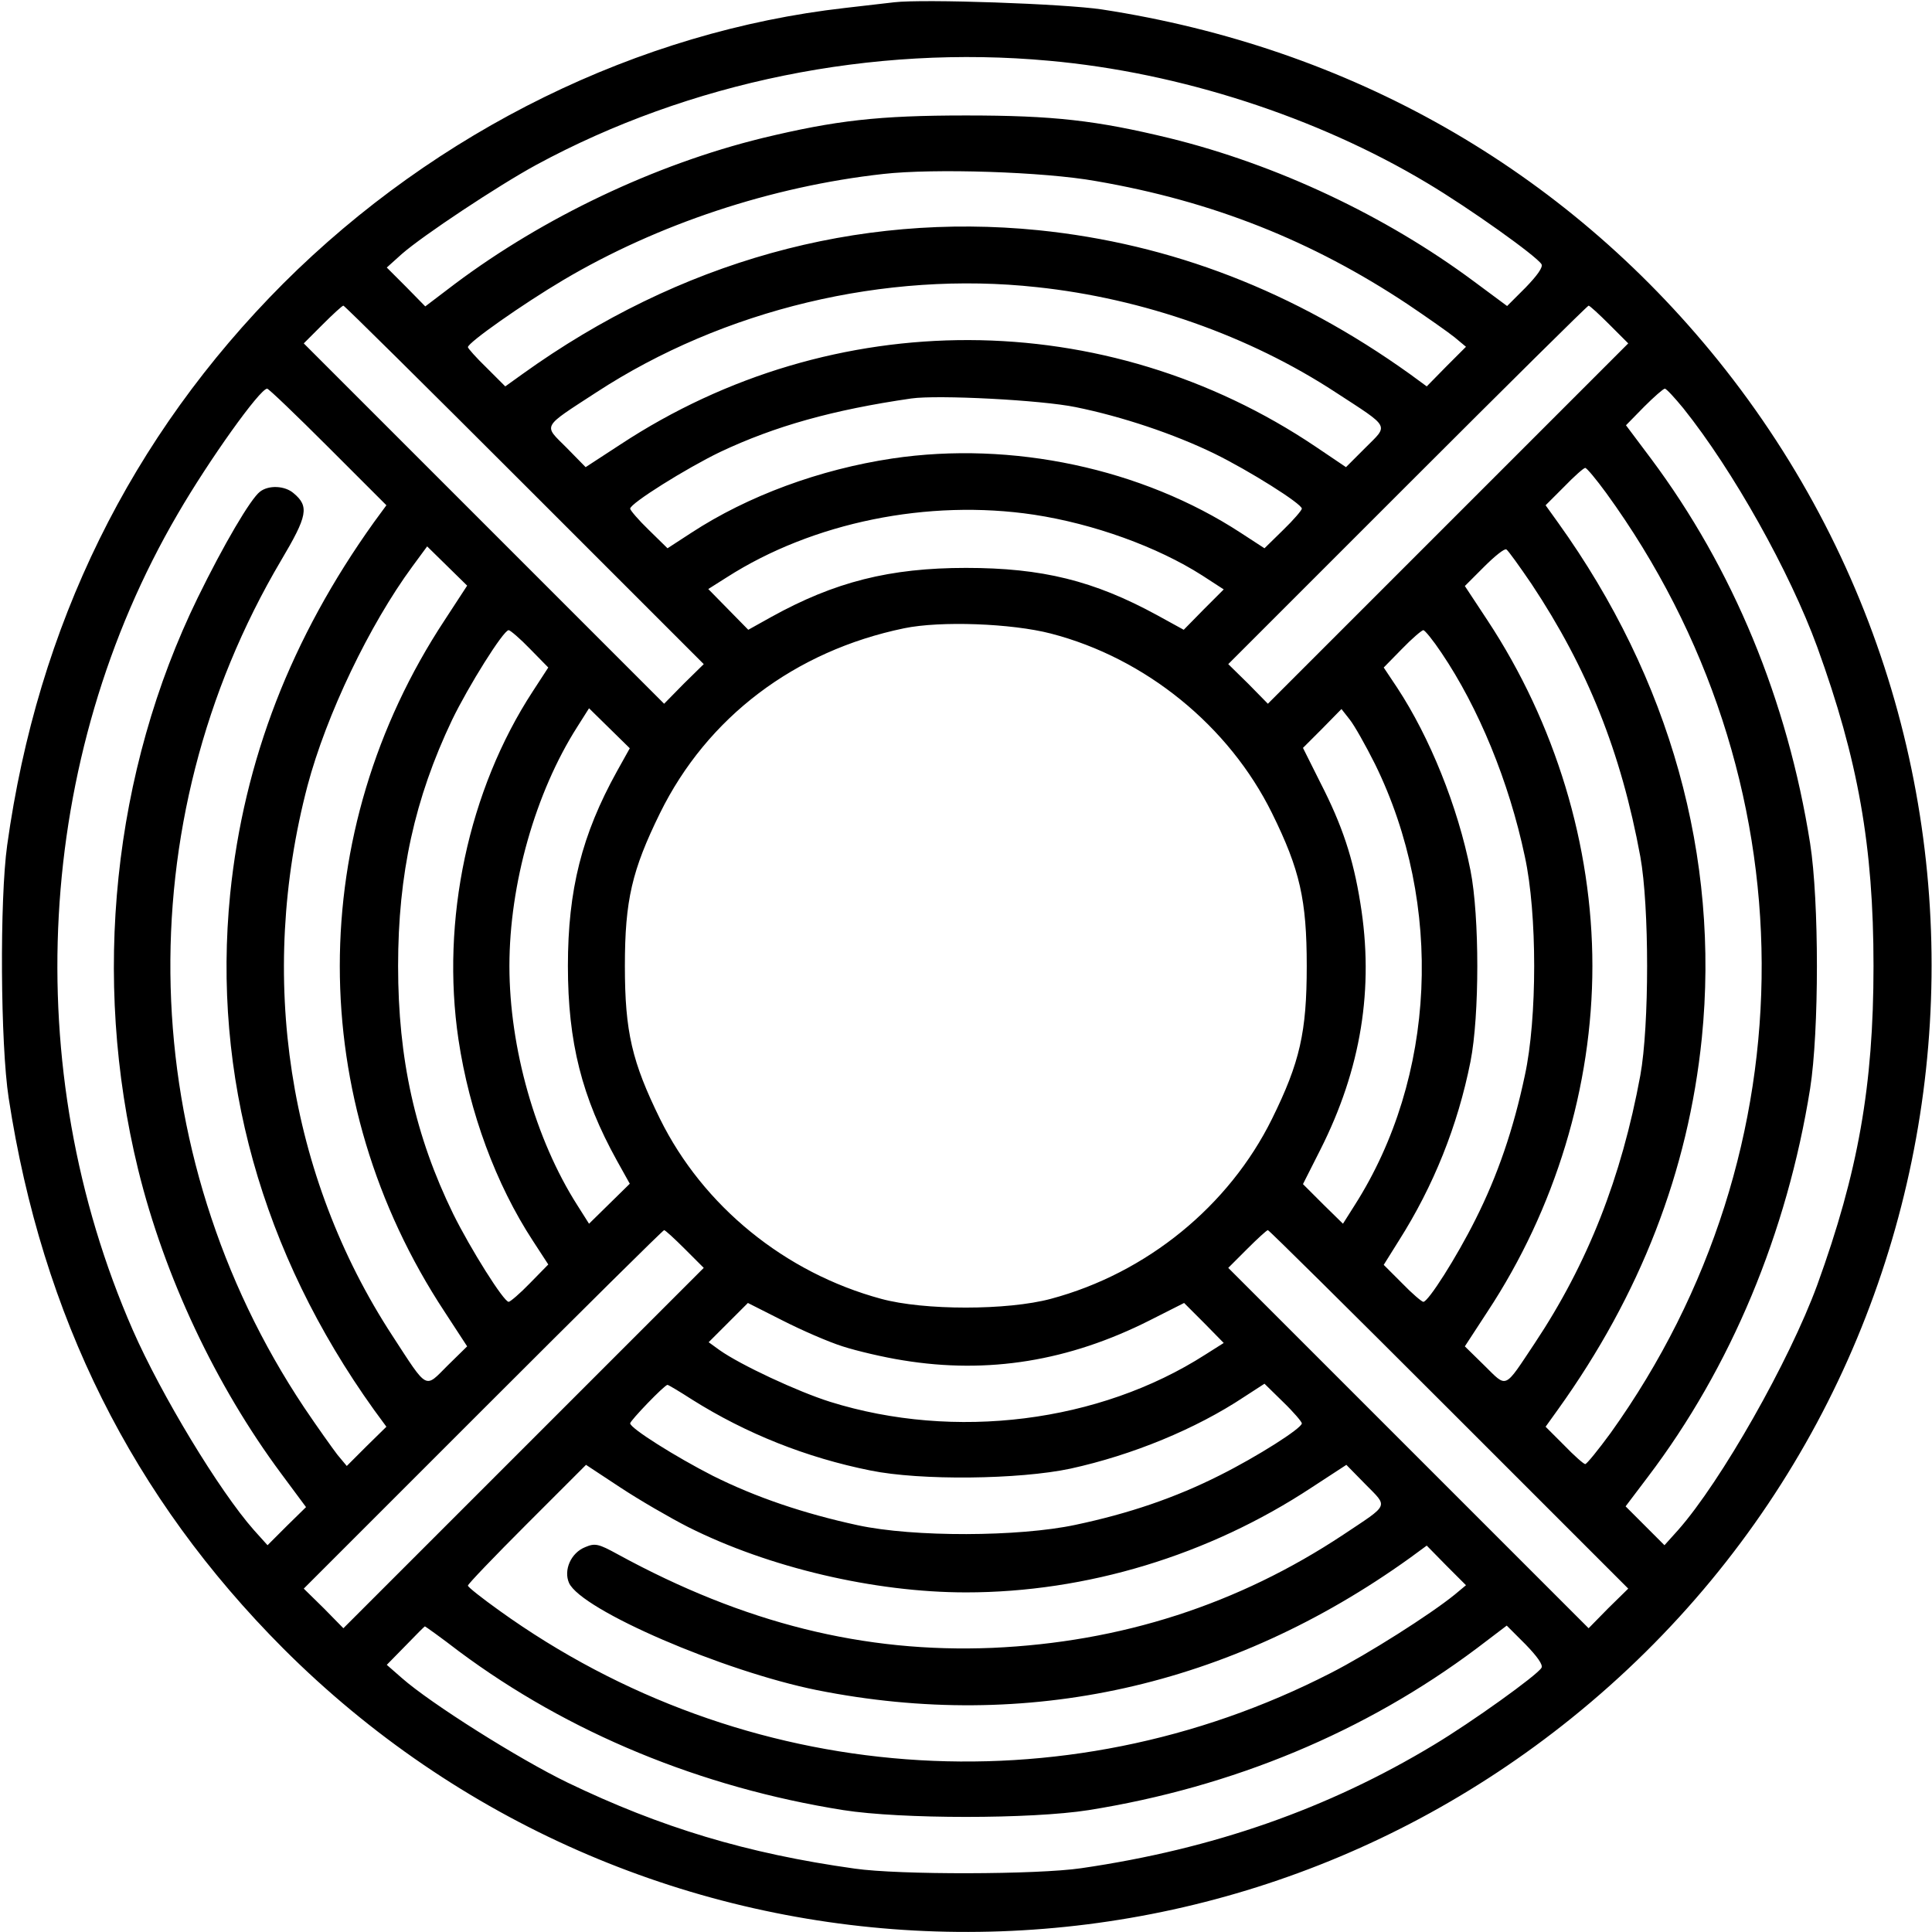 <?xml version="1.0" standalone="no"?>
<!DOCTYPE svg PUBLIC "-//W3C//DTD SVG 20010904//EN"
 "http://www.w3.org/TR/2001/REC-SVG-20010904/DTD/svg10.dtd">
<svg version="1.0" xmlns="http://www.w3.org/2000/svg"
 width="512pt" height="512pt" viewBox="0 0 512 512"
 preserveAspectRatio="xMidYMid meet">

<g transform="translate(0,512) scale(0.1,-0.1)"
fill="#000000" stroke="none">
<path d="M2370 5114 c-19 -2 -78 -9 -130 -15 -548 -62 -1083 -325 -1489 -730
-405 -406 -651 -906 -732 -1489 -20 -143 -18 -527 4 -670 89 -580 328 -1058
728 -1459 926 -926 2395 -1005 3414 -184 1101 887 1274 2498 388 3598 -409
507 -975 829 -1633 930 -100 15 -472 28 -550 19z m410 -155 c346 -31 710 -149
1002 -324 114 -68 289 -193 303 -215 5 -8 -12 -31 -42 -62 l-49 -49 -89 66
c-233 173 -521 309 -806 379 -194 47 -307 60 -539 60 -232 0 -345 -13 -540
-60 -285 -70 -579 -210 -814 -386 l-79 -60 -51 52 -51 51 40 36 c56 49 255
181 356 236 406 220 891 319 1359 276z m125 -319 c308 -53 572 -158 825 -326
52 -35 109 -75 125 -88 l30 -25 -52 -52 -52 -53 -45 33 c-306 219 -631 345
-985 381 -480 48 -951 -83 -1366 -381 l-46 -33 -49 49 c-28 27 -50 52 -50 55
0 12 145 114 253 178 250 148 551 248 848 281 133 15 425 6 564 -19z m-157
-281 c282 -30 563 -129 792 -279 146 -95 140 -85 79 -146 l-52 -52 -80 54
c-557 375 -1279 377 -1843 6 l-92 -60 -51 52 c-61 61 -67 51 79 146 337 220
766 323 1168 279z m-1358 -524 l475 -475 -53 -52 -52 -53 -477 477 -478 478
50 50 c27 27 52 50 55 50 3 0 219 -214 480 -475z m2875 425 l50 -50 -478 -478
-477 -477 -52 53 -53 52 475 475 c261 261 477 475 480 475 3 0 28 -23 55 -50z
m-3395 -325 l154 -154 -33 -45 c-219 -306 -345 -631 -381 -985 -48 -480 83
-951 381 -1367 l33 -45 -53 -52 -52 -52 -25 30 c-13 17 -53 73 -88 125 -450
675 -473 1548 -61 2245 70 118 75 143 33 178 -23 20 -66 22 -89 4 -25 -19 -96
-140 -165 -281 -225 -461 -282 -1008 -158 -1515 70 -285 206 -573 379 -806
l66 -89 -51 -50 -51 -51 -36 40 c-92 104 -246 359 -321 530 -304 694 -259
1516 119 2163 83 143 218 332 237 332 4 0 77 -70 162 -155z m3591 103 c132
-165 282 -433 355 -633 108 -298 149 -527 149 -845 0 -318 -41 -547 -149 -845
-74 -202 -255 -521 -369 -650 l-36 -40 -51 51 -52 52 59 78 c220 290 369 647
430 1029 24 153 24 497 0 650 -60 379 -204 728 -422 1020 l-66 88 48 49 c26
26 51 48 55 48 4 0 26 -24 49 -52z m-1610 3 c123 -25 260 -71 367 -123 92 -45
232 -133 232 -146 0 -4 -22 -30 -49 -56 l-50 -49 -63 41 c-262 171 -607 244
-923 197 -193 -29 -383 -99 -533 -197 l-63 -41 -50 49 c-27 26 -49 52 -49 56
0 14 149 107 238 150 146 69 300 112 507 142 70 10 344 -4 436 -23z m1406
-228 c545 -751 549 -1740 11 -2491 -33 -45 -63 -82 -67 -82 -4 0 -29 22 -56
50 l-49 49 33 46 c218 304 345 631 381 984 48 479 -84 952 -381 1366 l-33 46
49 49 c27 28 52 50 56 50 4 0 29 -30 56 -67z m-1517 -57 c158 -24 327 -85 446
-161 l57 -37 -53 -53 -53 -54 -71 39 c-167 91 -304 125 -506 125 -202 0 -348
-37 -516 -130 l-61 -34 -53 54 -53 54 49 31 c228 146 534 208 814 166z m-1562
-280 c-370 -562 -370 -1270 0 -1832 l60 -92 -52 -51 c-61 -61 -51 -67 -146 79
-277 424 -358 952 -225 1458 50 188 164 426 278 581 l39 53 53 -52 53 -52 -60
-92z m2881 96 c148 -223 237 -445 288 -722 24 -132 24 -448 0 -580 -50 -271
-139 -498 -280 -710 -82 -123 -72 -119 -133 -59 l-52 51 60 92 c180 273 278
597 278 916 0 319 -98 643 -278 916 l-60 91 51 51 c28 28 54 49 59 46 5 -3 35
-45 67 -92z m-1274 -131 c251 -65 472 -245 586 -476 74 -150 92 -230 92 -405
0 -175 -18 -255 -92 -405 -114 -231 -332 -409 -586 -477 -115 -31 -337 -31
-450 0 -255 69 -472 246 -586 477 -74 151 -93 230 -93 405 0 175 19 254 93
405 125 254 357 430 647 490 96 20 285 13 389 -14z m-1381 -40 l49 -50 -41
-63 c-171 -262 -244 -607 -197 -923 29 -193 99 -383 197 -533 l41 -63 -49 -50
c-26 -27 -52 -49 -56 -49 -13 0 -101 140 -147 233 -101 207 -146 411 -146 657
0 244 44 444 143 652 43 89 136 238 150 238 4 0 30 -22 56 -49z m2416 -11 c98
-145 179 -341 221 -540 33 -151 33 -429 0 -580 -30 -142 -72 -265 -131 -382
-50 -100 -125 -218 -138 -218 -4 0 -30 22 -56 49 l-49 49 40 64 c92 145 156
304 190 475 24 122 24 384 0 506 -34 171 -108 353 -194 484 l-36 54 48 49 c27
28 53 50 57 50 4 0 26 -27 48 -60z m-2185 -314 c-93 -168 -130 -314 -130 -516
0 -202 37 -348 130 -516 l34 -61 -54 -53 -54 -53 -31 49 c-111 174 -180 417
-180 634 0 217 69 460 180 634 l31 49 54 -53 54 -53 -34 -61z m2009 19 c183
-373 162 -830 -54 -1169 l-31 -49 -53 52 -53 53 46 91 c108 214 143 428 106
654 -19 119 -48 206 -106 319 l-46 92 51 51 51 52 22 -28 c12 -15 42 -68 67
-118z m-1829 -1285 l50 -50 -478 -478 -477 -477 -52 53 -53 52 475 475 c261
261 477 475 480 475 3 0 28 -23 55 -50z m2025 -425 l475 -475 -53 -52 -52 -53
-477 477 -478 478 50 50 c27 27 52 50 55 50 3 0 219 -214 480 -475z m-1607
167 c37 -12 109 -29 160 -37 226 -37 440 -2 654 106 l91 46 53 -53 52 -53 -49
-31 c-281 -180 -664 -228 -994 -125 -86 27 -238 98 -293 137 l-29 21 52 52 52
52 91 -46 c51 -26 122 -57 160 -69z m-399 -141 c143 -90 303 -154 473 -188
132 -27 394 -24 530 5 164 36 332 105 460 190 l54 35 49 -48 c28 -27 50 -53
50 -57 0 -13 -118 -88 -218 -138 -117 -59 -240 -101 -382 -131 -150 -32 -429
-33 -577 -1 -143 31 -270 74 -384 131 -98 50 -219 126 -219 139 0 7 91 102 99
102 2 0 31 -17 65 -39z m-10 -338 c213 -107 493 -173 736 -173 319 0 643 98
916 278 l92 60 51 -52 c60 -61 64 -51 -59 -133 -279 -185 -589 -285 -930 -300
-340 -14 -658 65 -993 248 -51 28 -60 30 -86 19 -38 -15 -58 -61 -43 -95 33
-72 409 -234 657 -284 556 -111 1096 9 1571 350 l45 33 52 -53 52 -52 -30 -25
c-64 -52 -229 -157 -329 -208 -710 -364 -1555 -300 -2203 166 -46 33 -83 62
-83 66 0 4 70 77 156 163 l157 157 91 -60 c50 -33 131 -80 180 -105z m-608
-329 c290 -216 641 -361 1019 -421 153 -24 497 -24 650 0 382 61 733 207 1029
429 l79 60 50 -50 c30 -31 47 -54 42 -62 -12 -20 -185 -144 -285 -204 -280
-169 -584 -276 -935 -327 -116 -17 -482 -18 -600 -1 -286 40 -514 109 -761
228 -130 63 -363 210 -439 277 l-40 35 50 51 c27 28 50 51 51 51 1 0 42 -29
90 -66z"/>
</g>
</svg>
